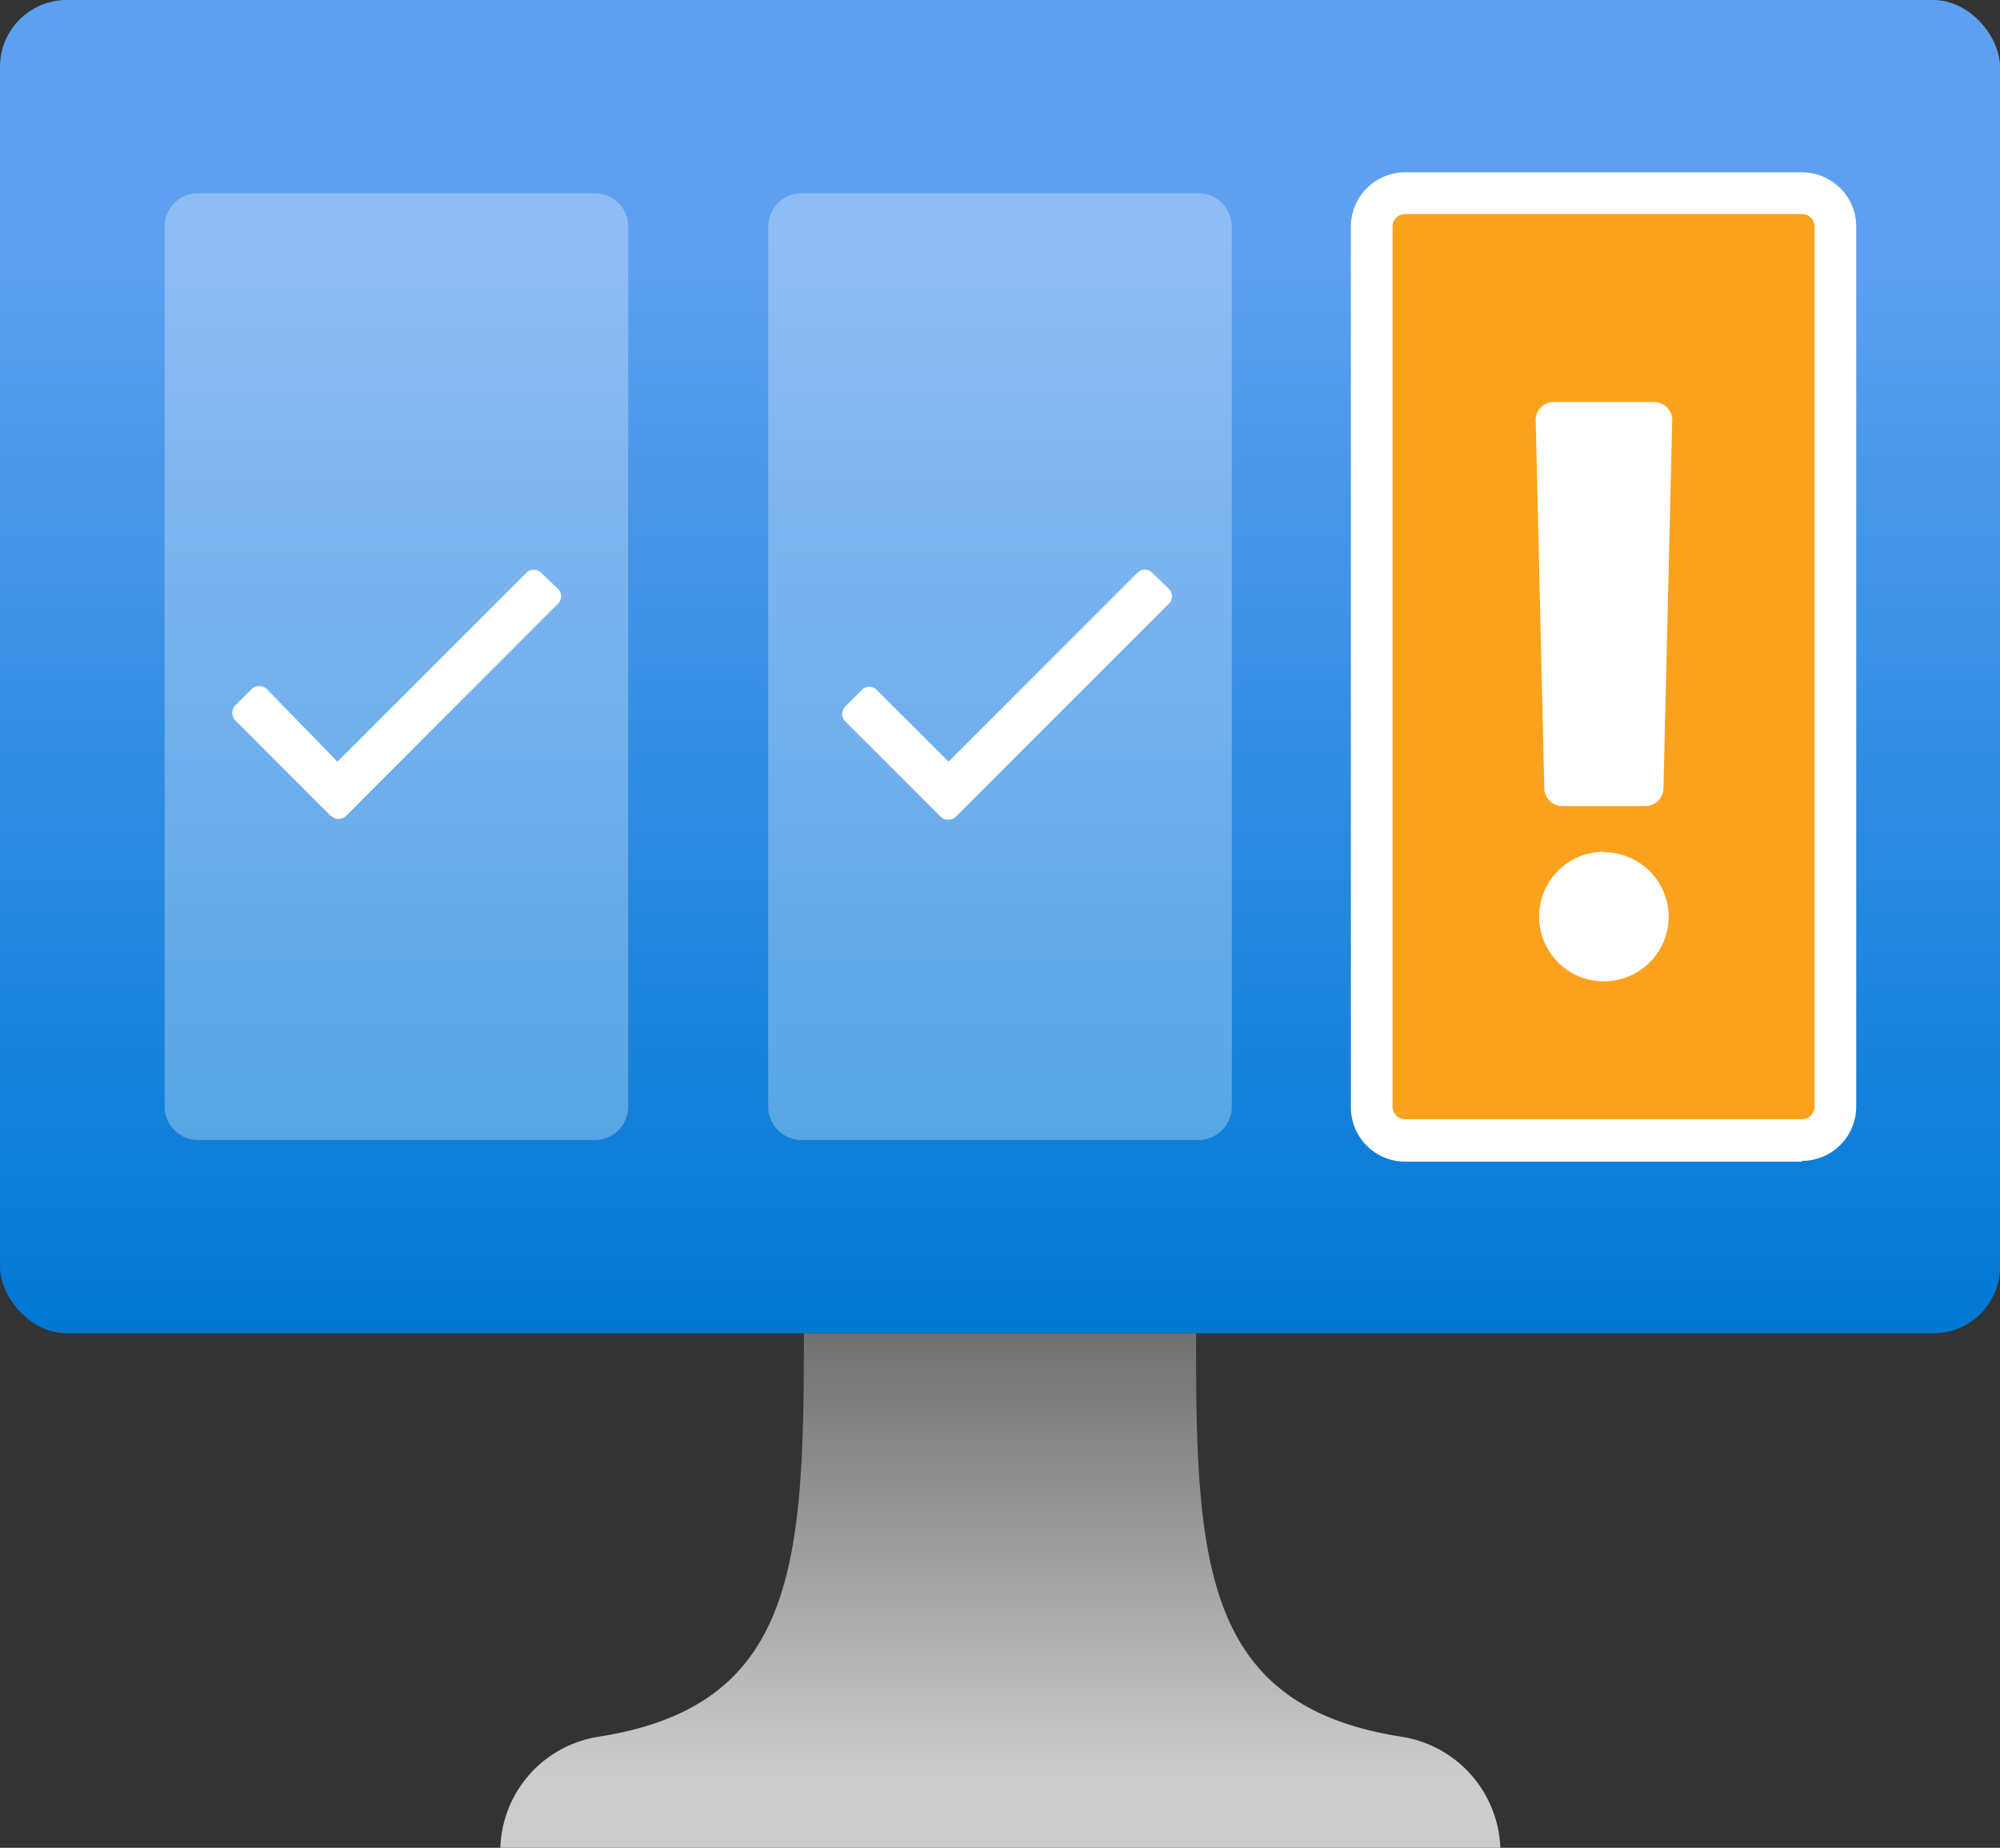 <svg xmlns="http://www.w3.org/2000/svg" width="18" height="16.63">
    <rect width="100%" height="100%" fill="#333333" stroke="none"/>
    <defs>
        <linearGradient id="A" x1="9" y1="12" x2="9" y2="0" gradientUnits="userSpaceOnUse">
            <stop offset="0" stop-color="#0078d4" />
            <stop offset=".817" stop-color="#5ea0ef" />
        </linearGradient>
        <linearGradient id="B" x1="9.003" y1="16.635" x2="9.003" y2="12" gradientUnits="userSpaceOnUse">
            <stop offset=".149" stop-color="#ccc" />
            <stop offset="1" stop-color="#707070" />
        </linearGradient>
    </defs>
    <rect width="18" height="12" rx=".601" fill="url(#A)" />
    <path
        d="M12.61 15.63c-1.78-.279-1.85-1.563-1.845-3.63h-3.53c0 2.067-.065 3.351-1.845 3.63a1.046 1.046 0 0 0-.887 1h9a1.052 1.052 0 0 0-.893-1z"
        fill="url(#B)" />
    <path
        d="M5.354 10.26H1.782a.3.3 0 0 1-.3-.3V2.039a.3.3 0 0 1 .3-.3h3.572a.3.3 0 0 1 .3.3V9.96a.3.3 0 0 1-.3.3zm5.732-.3V2.039a.3.3 0 0 0-.3-.3H7.214a.3.3 0 0 0-.3.3V9.96a.3.3 0 0 0 .3.3h3.572a.3.3 0 0 0 .3-.3z"
        fill="#fff" opacity=".3" />
    <rect x="12.346" y="1.739" width="4.173" height="8.521" rx=".3" fill="#faa21d" />
    <path
        d="M14.8 7.255h-.73a.165.165 0 0 1-.171-.152l-.078-3.326a.163.163 0 0 1 .171-.159h.887a.164.164 0 0 1 .171.159l-.079 3.326a.165.165 0 0 1-.171.152zm-.365.411a.583.583 0 1 0 .583.583.583.583 0 0 0-.586-.579zM10.37 5.155a.094.094 0 0 0-.133 0l-1.7 1.7-.647-.646a.094.094 0 0 0-.133 0l-.15.15a.094.094 0 0 0 0 .133l.86.86h0a.1.1 0 0 0 .134 0l1.919-1.919a.094.094 0 0 0 0-.133zm-5.5 0a.094.094 0 0 0-.133 0l-1.7 1.7L2.4 6.2a.1.1 0 0 0-.134 0l-.15.15a.1.1 0 0 0 0 .133l.86.86h.005a.094.094 0 0 0 .133 0l1.908-1.91a.094.094 0 0 0 0-.133zm11.346 5.3h-3.57a.489.489 0 0 1-.488-.488V2.039a.489.489 0 0 1 .488-.488h3.572a.489.489 0 0 1 .488.488V9.96a.489.489 0 0 1-.488.488zm-3.57-8.529a.114.114 0 0 0-.113.113V9.96a.114.114 0 0 0 .113.113h3.572a.114.114 0 0 0 .113-.113V2.039a.114.114 0 0 0-.113-.113z"
        fill="#fff" />
</svg>